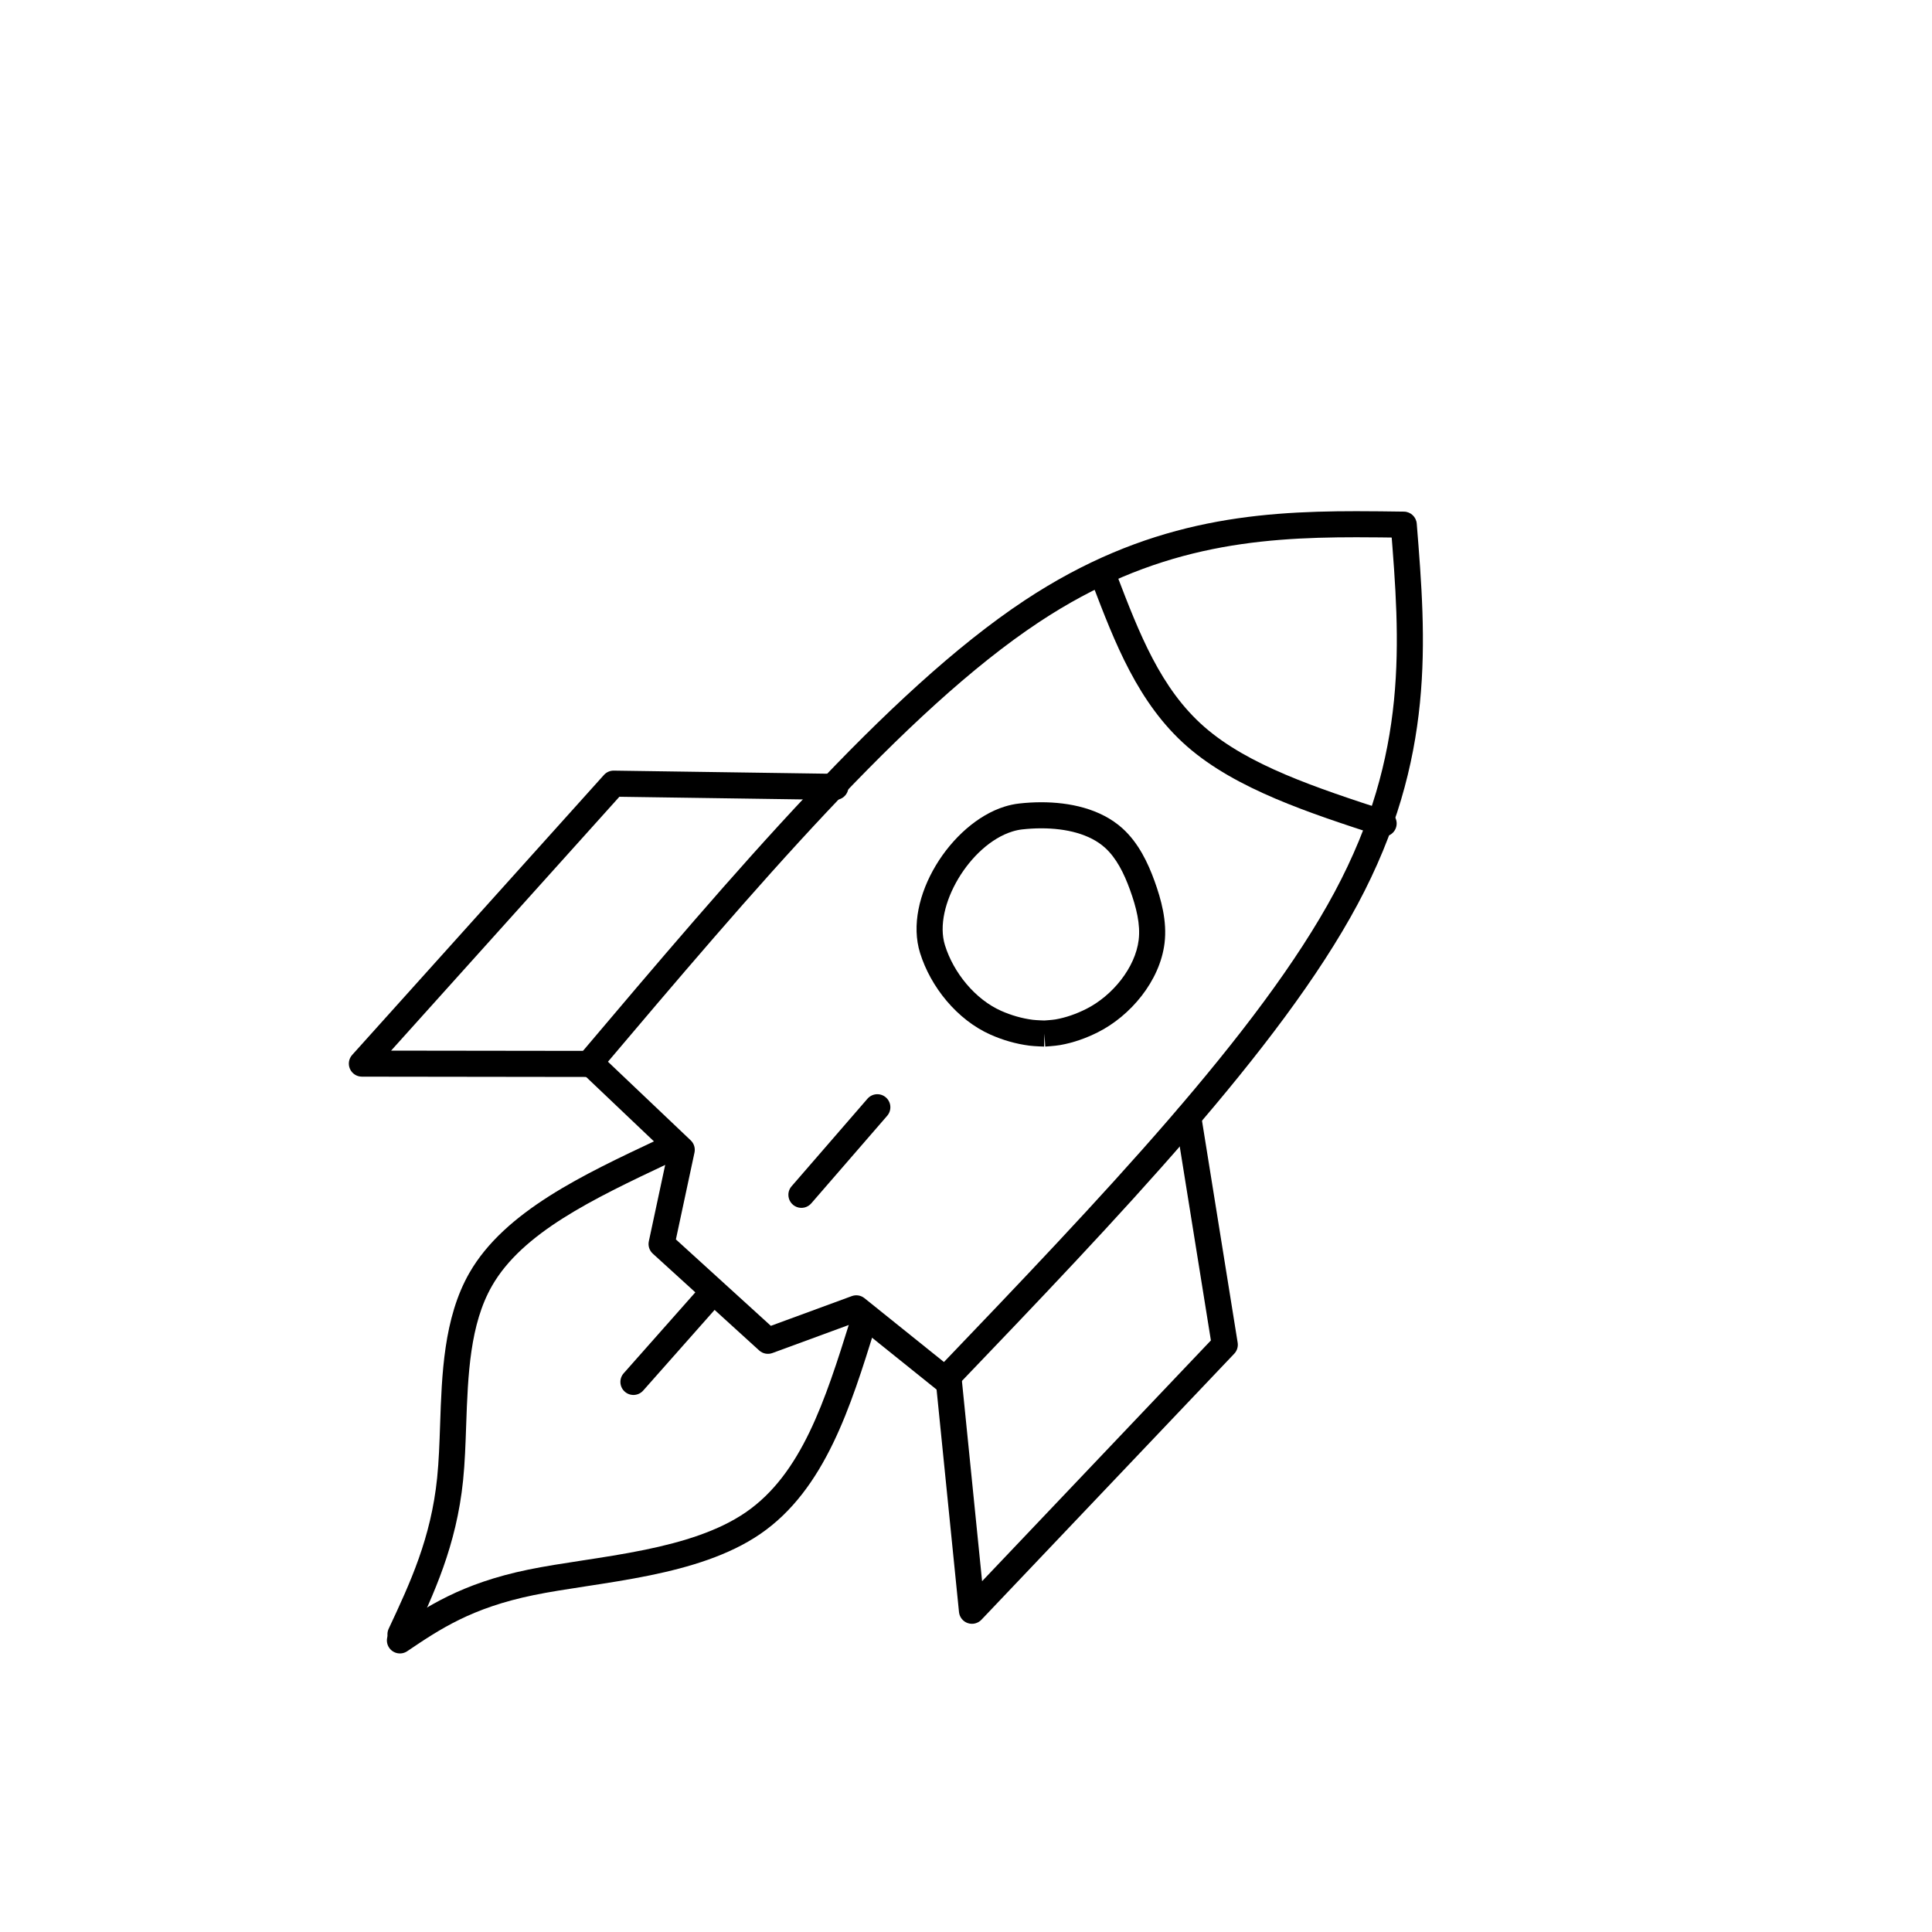 <?xml version="1.0" encoding="utf-8"?>
<svg xmlns="http://www.w3.org/2000/svg" xmlns:xlink="http://www.w3.org/1999/xlink" version= "1.1" width="1280px" height="1280px" viewBox="-280 0 1280 1280">
<g id="layer1" opacity="0.0">
<g style="fill:currentColor; fill-opacity:1.0; stroke-linejoin: miter">
</g>
<g style="fill:currentColor; fill-opacity:1.0; stroke-linejoin: miter">
</g>
<g style="fill:currentColor; fill-opacity:1.0; stroke-linejoin: miter">
</g>
<g style="fill:currentColor; fill-opacity:1.0; stroke-linejoin: miter">
</g>
<g style="fill:currentColor; fill-opacity:1.0; stroke-linejoin: miter">
</g>
<g style="fill:currentColor; fill-opacity:1.0; stroke-linejoin: miter">
</g>
<g style="fill:currentColor; fill-opacity:1.0; stroke-linejoin: miter">
</g>
<g style="fill:currentColor; fill-opacity:1.0; stroke-linejoin: miter">
</g>
<g style="fill:currentColor; fill-opacity:1.0; stroke-linejoin: miter">
</g>
<g style="fill:currentColor; fill-opacity:1.0; stroke-linejoin: miter">
</g>
<g style="fill:currentColor; fill-opacity:1.0; stroke-linejoin: miter">
</g>
<g style="fill:currentColor; fill-opacity:1.0; stroke-linejoin: miter">
<path d="M-526.043,-9.286L265.137,-53.983L1056.318,-98.679Q1104.608,756.089,1152.897,1610.858Q361.717,1655.556,-429.464,1700.254L-526.043,-9.286"/>
</g>
</g>
<g id="layer2">
<g style="fill:currentColor; fill-opacity:1.0; stroke-linejoin: miter">
<path d="M103.867,699.028L103.867,699.028C205.155,579.357,307.699,458.075,398.904,397.728L398.904,397.728C478.839,344.839,549.928,338.674,618.584,338.674L618.584,338.674C629.149,338.674,639.685,338.821,650.141,338.966C654.596,339.028,658.273,342.469,658.629,346.91L658.63,346.912L658.649,347.148L658.648,347.146C664.801,423.824,671.155,502.619,619.44,599.157L619.44,599.157C568.259,694.699,460.093,807.56,353.324,919.072C350.026,922.517,344.559,922.636,341.114,919.337C337.669,916.039,337.55,910.572,340.849,907.127L340.849,907.127C448.333,794.868,554.418,683.959,604.216,591.001L604.216,591.001C653.375,499.233,647.562,424.92,641.432,348.527L641.432,348.525L641.413,348.289L649.902,356.236C639.422,356.09,629.012,355.946,618.584,355.946L618.584,355.946C551.392,355.946,484.279,361.95,408.435,412.132L408.435,412.132C319.786,470.788,219.046,589.681,117.05,710.186C113.969,713.826,108.52,714.28,104.879,711.198C101.239,708.117,100.786,702.668,103.867,699.028 Z"/>
</g>
<g style="fill:currentColor; fill-opacity:1.0; stroke-linejoin: miter">
<path d="M356.99,911.856L356.99,911.856L372.546,1066.313L357.694,1061.23L525.196,884.967L522.93,892.286L498.694,741.459C497.937,736.75,501.141,732.319,505.85,731.562C510.559,730.806,514.99,734.01,515.746,738.719L515.746,738.719L539.983,889.546C540.41,892.206,539.572,894.913,537.716,896.865L537.716,896.865L370.214,1073.127C367.889,1075.574,364.351,1076.442,361.158,1075.349C357.964,1074.256,355.7,1071.402,355.362,1068.044L355.362,1068.044L339.805,913.587C339.327,908.842,342.787,904.607,347.532,904.129C352.278,903.651,356.512,907.111,356.99,911.856 Z"/>
</g>
<g style="fill:currentColor; fill-opacity:1.0; stroke-linejoin: miter">
<path d="M111.369,713.512L111.369,713.512L-40.257,713.313C-43.665,713.309,-46.751,711.301,-48.136,708.188C-49.521,705.074,-48.946,701.437,-46.667,698.903L-46.667,698.903L120.134,513.415C121.801,511.562,124.188,510.519,126.681,510.555L126.681,510.555L273.598,512.679C278.366,512.748,282.176,516.67,282.108,521.439C282.039,526.208,278.117,530.018,273.348,529.949L273.348,529.949L126.431,527.824L132.977,524.964L-33.824,710.452L-40.234,696.042L111.392,696.241C116.161,696.247,120.023,700.118,120.016,704.888C120.01,709.657,116.139,713.519,111.369,713.512 Z"/>
</g>
<g style="fill:currentColor; fill-opacity:1.0; stroke-linejoin: miter">
<path d="M121.205,705.629L121.205,705.629L121.205,705.63L118.517,699.369L177.621,755.522C179.801,757.594,180.747,760.65,180.118,763.59L180.118,763.59L166.76,826L164.128,817.806L234.584,881.928L225.794,880.209L284.344,858.701C287.187,857.656,290.369,858.177,292.73,860.074L292.73,860.074L351.87,907.58C355.588,910.567,356.181,916.003,353.194,919.721C350.207,923.439,344.772,924.032,341.053,921.045L341.053,921.045L281.914,873.539L290.3,874.913L231.749,896.421C228.728,897.531,225.34,896.868,222.959,894.702L222.959,894.702L152.503,830.58C150.23,828.511,149.228,825.391,149.871,822.386L149.871,822.386L163.228,759.976L165.725,768.044L106.621,711.89C104.905,710.26,103.933,707.997,103.933,705.63L103.933,705.63L103.933,705.629C103.933,700.859,107.8,696.993,112.569,696.993C117.339,696.993,121.205,700.859,121.205,705.629 Z"/>
</g>
<g style="fill:currentColor; fill-opacity:1.0; stroke-linejoin: miter">
<path d="M259.596,791.608L259.596,791.608L259.596,791.609L244.434,785.953L294.729,727.927C297.853,724.323,303.307,723.934,306.911,727.058C310.515,730.182,310.904,735.636,307.781,739.24L307.781,739.24L257.485,797.265C255.124,799.989,251.319,800.96,247.941,799.7C244.564,798.44,242.324,795.214,242.324,791.609L242.324,791.609L242.324,791.608C242.324,786.838,246.19,782.972,250.96,782.972C255.729,782.972,259.596,786.838,259.596,791.608 Z"/>
</g>
<g style="fill:currentColor; fill-opacity:1.0; stroke-linejoin: miter">
<path d="M411.749,693.382L411.749,693.382C411.911,693.387,405.463,693.216,401.992,692.77L401.992,692.77C393.07,691.625,384.313,689.077,376.193,685.459L376.193,685.459C354.074,675.604,336.577,653.901,329.565,631.366L329.565,631.366C318.25,595.007,350.03,545.459,385.571,534.399L385.571,534.399C388.728,533.417,391.966,532.713,395.257,532.343L395.257,532.343C399.978,531.812,404.9,531.512,409.9,531.512L409.9,531.512C428.272,531.512,449.031,535.592,463.687,548.835L463.687,548.835C474.353,558.473,480.62,571.833,484.911,583.716L484.911,583.716C489.274,595.802,493.329,610.302,491.541,624.88L491.541,624.88C488.458,650.022,468.905,673.092,447.339,683.918L447.339,683.918C439.595,687.805,431.119,690.863,422.29,692.398L422.29,692.398C418.789,693.007,412.343,693.38,412.483,693.371L411.991,684.75L411.991,684.75L411.749,693.382 M412.233,676.117L411.991,684.75L411.991,684.75L411.498,676.128C411.653,676.119,417.013,675.785,419.331,675.382L419.331,675.382C426.215,674.185,433.08,671.75,439.591,668.482L439.591,668.482C457.11,659.687,472.158,641.043,474.398,622.777L474.398,622.777C475.668,612.416,472.834,601.129,468.665,589.581L468.665,589.581C464.659,578.483,459.57,568.393,452.108,561.65L452.108,561.65C442.046,552.558,426.398,548.783,409.9,548.783L409.9,548.783C405.587,548.783,401.307,549.043,397.187,549.506L397.187,549.506C395.062,549.745,392.897,550.208,390.703,550.891L390.703,550.891C362.533,559.657,338.088,600.629,346.056,626.234L346.056,626.234C351.78,644.627,366.188,662.093,383.223,669.683L383.223,669.683C389.905,672.66,397.039,674.721,404.19,675.639L404.19,675.639C406.614,675.95,412.071,676.113,412.233,676.117 Z"/>
</g>
<g style="fill:currentColor; fill-opacity:1.0; stroke-linejoin: miter">
<path d="M634.012,553.796L634.012,553.796C587.712,538.686,538.932,522.919,506.514,494.561L506.514,494.561C473.814,465.955,458.387,425.171,443.761,386.957C442.056,382.503,444.285,377.51,448.739,375.805C453.193,374.1,458.186,376.329,459.891,380.783L459.891,380.783C474.828,419.807,488.964,456.261,517.886,481.561L517.886,481.561C547.09,507.108,591.991,521.914,639.371,537.377C643.905,538.857,646.381,543.732,644.901,548.266C643.422,552.8,638.546,555.276,634.012,553.796 Z"/>
</g>
<g style="fill:currentColor; fill-opacity:1.0; stroke-linejoin: miter">
<path d="M167.714,762.991L167.714,762.991L167.714,762.992C167.714,766.334,165.786,769.377,162.763,770.803L162.763,770.803C112.454,794.535,66.132,816.762,45.975,851.9L45.975,851.9C31.344,877.405,30.011,910.596,28.842,944.51L28.842,944.51C28.417,956.831,27.994,969.219,26.806,980.837L26.806,980.837C22.381,1024.089,7.457,1055.852,-6.846,1086.406C-8.868,1090.726,-14.008,1092.588,-18.328,1090.566C-22.648,1088.544,-24.51,1083.403,-22.488,1079.084L-22.488,1079.084C-8.168,1048.492,5.529,1019.11,9.624,979.079L9.624,979.079C10.742,968.148,11.152,956.366,11.581,943.915L11.581,943.915C12.711,911.111,13.827,873.231,30.994,843.305L30.994,843.305C54.441,802.431,106.911,778.053,155.394,755.182L150.443,762.992L150.443,762.991C150.443,758.222,154.309,754.355,159.079,754.355C163.848,754.355,167.714,758.222,167.714,762.991 Z"/>
</g>
<g style="fill:currentColor; fill-opacity:1.0; stroke-linejoin: miter">
<path d="M-19.863,1079.652L-19.863,1079.652C2.396,1064.639,25.478,1049.074,70.091,1039.896L70.091,1039.896C80.887,1037.675,92.914,1035.834,105.261,1033.942L105.261,1033.942C119.025,1031.833,133.289,1029.646,147.344,1026.754L147.344,1026.754C172.466,1021.586,196.018,1014.333,213.939,1002.054L213.939,1002.054C251.089,976.599,266.689,927.894,283.24,874.917C284.662,870.365,289.506,867.827,294.058,869.25C298.61,870.672,301.148,875.515,299.726,880.068L299.726,880.068C283.721,931.295,266.765,986.795,223.702,1016.302L223.702,1016.302C202.882,1030.567,176.579,1038.373,150.825,1043.671L150.825,1043.671C136.269,1046.666,121.572,1048.916,107.877,1051.014L107.877,1051.014C95.416,1052.924,83.855,1054.697,73.571,1056.813L73.571,1056.813C32.289,1065.306,11.454,1079.362,-10.206,1093.971C-14.16,1096.638,-19.527,1095.594,-22.194,1091.64C-24.861,1087.686,-23.817,1082.319,-19.863,1079.652 Z"/>
</g>
<g style="fill:currentColor; fill-opacity:1.0; stroke-linejoin: miter">
<path d="M133.203,909.834L133.203,909.834L185.14,851.167C188.301,847.596,193.759,847.264,197.33,850.426C200.901,853.587,201.233,859.045,198.072,862.616L198.072,862.616L146.135,921.283C142.973,924.854,137.516,925.186,133.945,922.025C130.373,918.863,130.041,913.405,133.203,909.834 Z"/>
</g>
</g>
</svg>